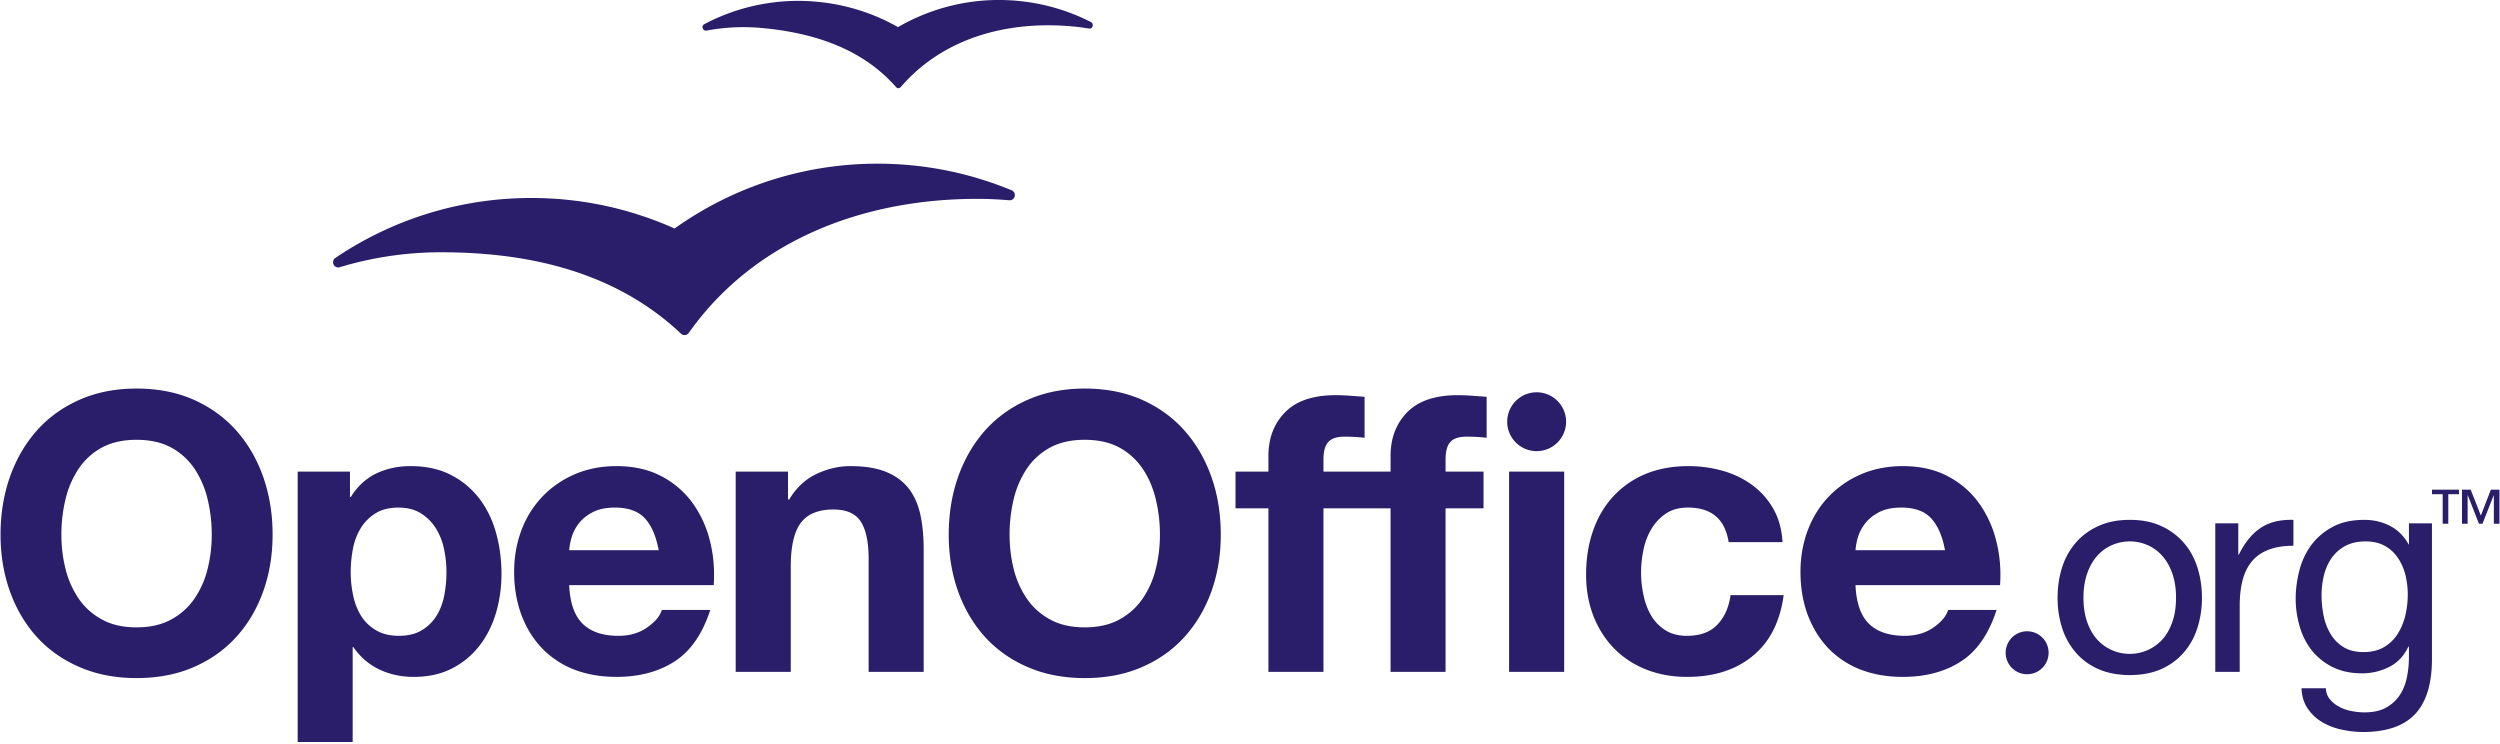 <svg width="232" height="69" fill="none" xmlns="http://www.w3.org/2000/svg"><g clip-path="url(#clip0)" fill="#2A1D69"><path d="M101.232 2.045v-.002c-.122-.063-.245-.122-.366-.181a18.697 18.697 0 00-6.38-1.777 18.658 18.658 0 00-11.15 2.431A18.688 18.688 0 0075.859.167a18.655 18.655 0 00-10.449 2.05l-.091.05a.322.322 0 00.197.577.245.245 0 00.05-.006c.008 0 .016-.004.023-.005a18.765 18.765 0 015.186-.228c4.981.47 9.323 2.01 12.37 5.465.158.166.299.155.46-.01 3.831-4.441 9.707-6.196 16.022-5.6.352.035.699.078 1.045.13.12.018.304.049.412.06.209.023.321-.144.321-.324a.3.3 0 00-.172-.282zm-7.321 15.63c-.02-.012-.039-.017-.056-.025a32.392 32.392 0 00-12.413-2.46A32.375 32.375 0 0062.6 21.206a32.418 32.418 0 00-13.288-2.831 32.344 32.344 0 00-18.166 5.547l-.054.038a.475.475 0 00-.186.378c0 .265.216.482.482.482.052 0 .104-.01.153-.029a32.572 32.572 0 019.392-1.38c8.679 0 16.414 2.051 22.239 7.53.014.01.026.024.04.037a.479.479 0 00.685-.058c.002.001.187-.262.281-.39 5.916-8.088 15.667-12.077 26.522-12.077.775 0 1.546.029 2.308.082l.692.052a.482.482 0 00.212-.913zM.913 44.28c.577-1.639 1.404-3.075 2.481-4.298 1.08-1.22 2.404-2.18 3.976-2.878 1.569-.692 3.337-1.046 5.301-1.046 1.99 0 3.765.354 5.323 1.045 1.559.699 2.878 1.66 3.958 2.879 1.08 1.222 1.906 2.659 2.482 4.298.574 1.64.863 3.422.863 5.343 0 1.867-.289 3.617-.863 5.233-.576 1.614-1.402 3.028-2.482 4.225-1.08 1.197-2.399 2.14-3.958 2.818-1.558.684-3.333 1.026-5.322 1.026-1.965 0-3.733-.342-5.302-1.026-1.572-.678-2.896-1.62-3.976-2.818-1.078-1.196-1.904-2.611-2.48-4.225C.338 53.24.05 51.49.05 49.623c0-1.92.289-3.703.863-5.343zm5.161 8.492a8.55 8.55 0 001.206 2.75 6.107 6.107 0 002.157 1.952c.885.5 1.966.744 3.235.744 1.273 0 2.353-.244 3.24-.744a6.13 6.13 0 002.156-1.952 8.54 8.54 0 001.204-2.75c.253-1.03.38-2.088.378-3.149 0-1.13-.126-2.214-.378-3.272a8.71 8.71 0 00-1.204-2.826 6.13 6.13 0 00-2.157-1.981c-.887-.485-1.966-.73-3.24-.73-1.267 0-2.349.245-3.234.73a6.106 6.106 0 00-2.157 1.98 8.73 8.73 0 00-1.206 2.827 14.083 14.083 0 00-.378 3.272c0 1.08.126 2.126.378 3.149zm26.403-9.009v2.37h.07c.628-1.011 1.417-1.735 2.376-2.197.959-.451 2.014-.681 3.166-.681 1.462 0 2.718.278 3.775.83a7.784 7.784 0 012.625 2.191c.693.912 1.21 1.97 1.546 3.184.335 1.21.503 2.48.503 3.8 0 1.24-.168 2.437-.503 3.589-.336 1.15-.846 2.173-1.528 3.058a7.565 7.565 0 01-2.553 2.12c-1.02.53-2.212.788-3.579.788-1.15 0-2.211-.232-3.182-.693a6.044 6.044 0 01-2.395-2.07h-.07v8.805h-5.105V43.763h4.854zm6.636 14.742a4.085 4.085 0 001.365-1.31c.348-.544.592-1.169.74-1.894.143-.718.213-1.45.213-2.189 0-.744-.078-1.473-.232-2.197a5.922 5.922 0 00-.773-1.923 4.423 4.423 0 00-1.386-1.368c-.562-.347-1.252-.52-2.068-.52-.841 0-1.54.173-2.104.52a4.22 4.22 0 00-1.367 1.35 5.656 5.656 0 00-.738 1.904 11.48 11.48 0 00-.217 2.234c0 .739.08 1.47.237 2.189a5.67 5.67 0 00.754 1.894c.348.539.81.975 1.385 1.31.576.332 1.273.499 2.086.499.84 0 1.54-.167 2.105-.499zm14.968-.61c.765.74 1.87 1.11 3.307 1.11 1.03 0 1.917-.253 2.66-.77.744-.516 1.2-1.063 1.37-1.634h4.495c-.72 2.222-1.825 3.822-3.31 4.78-1.487.959-3.287 1.434-5.397 1.434-1.46 0-2.779-.232-3.955-.693a8.323 8.323 0 01-2.985-2c-.812-.86-1.444-1.891-1.887-3.087-.444-1.203-.667-2.52-.667-3.961 0-1.389.23-2.682.685-3.885a9.113 9.113 0 011.943-3.11 9.139 9.139 0 013.002-2.069c1.162-.5 2.452-.754 3.864-.754 1.585 0 2.964.306 4.136.917a8.347 8.347 0 012.9 2.465 10.16 10.16 0 011.633 3.527c.335 1.316.454 2.694.359 4.133H52.819c.075 1.652.493 2.852 1.262 3.596zm5.77-9.786c-.61-.666-1.54-1.006-2.788-1.006-.812 0-1.492.14-2.03.413-.539.276-.971.621-1.296 1.028-.323.411-.548.84-.68 1.29a5.863 5.863 0 00-.236 1.227h8.308c-.243-1.296-.663-2.279-1.277-2.952zm13.276-4.346v2.587h.112c.644-1.077 1.485-1.864 2.513-2.359 1.03-.488 2.09-.736 3.166-.736 1.365 0 2.488.19 3.363.557.875.371 1.564.888 2.067 1.545.504.66.858 1.464 1.063 2.41.204.95.306 1.998.306 3.148V62.35h-5.108V51.853c0-1.538-.242-2.683-.72-3.438-.478-.752-1.332-1.134-2.552-1.134-1.392 0-2.401.413-3.021 1.24-.626.83-.934 2.192-.934 4.085v9.743h-5.109V43.764h4.855zM88.903 44.28c.575-1.639 1.405-3.075 2.48-4.298 1.082-1.22 2.407-2.18 3.977-2.878 1.571-.692 3.34-1.046 5.305-1.046 1.989 0 3.764.354 5.32 1.045 1.561.699 2.883 1.66 3.957 2.879 1.082 1.222 1.907 2.659 2.484 4.298.577 1.64.863 3.422.863 5.343 0 1.867-.286 3.617-.863 5.233-.577 1.614-1.403 3.028-2.484 4.225-1.074 1.197-2.396 2.14-3.957 2.818-1.556.684-3.331 1.026-5.32 1.026-1.965 0-3.734-.342-5.305-1.026-1.57-.678-2.895-1.62-3.977-2.818-1.075-1.196-1.904-2.611-2.48-4.225-.573-1.616-.861-3.366-.861-5.233 0-1.92.287-3.703.861-5.343zm5.16 8.492a8.578 8.578 0 001.206 2.75 6.086 6.086 0 002.16 1.952c.884.5 1.963.744 3.235.744 1.272 0 2.349-.244 3.239-.744a6.12 6.12 0 002.154-1.952 8.485 8.485 0 001.205-2.75 13.05 13.05 0 00.38-3.149c.003-1.102-.125-2.2-.38-3.272-.251-1.056-.649-1.994-1.205-2.826a6.122 6.122 0 00-2.154-1.981c-.889-.485-1.966-.73-3.239-.73-1.272 0-2.351.245-3.234.73a6.095 6.095 0 00-2.161 1.98 8.74 8.74 0 00-1.206 2.827 14.148 14.148 0 00-.374 3.272c0 1.08.124 2.126.374 3.149zm40.535-11.762c.296-.326.798-.488 1.494-.488.645 0 1.269.035 1.868.102v-3.802c-.431-.03-.874-.06-1.33-.096a18.626 18.626 0 00-1.368-.053c-2.084 0-3.644.534-4.675 1.585-1.032 1.054-1.542 2.405-1.542 4.062v1.444h-6.227v-1.12c0-.762.15-1.306.453-1.632.297-.326.796-.489 1.487-.489.654 0 1.274.035 1.875.102v-3.803c-.431-.03-.879-.06-1.332-.096a18.676 18.676 0 00-1.367-.053c-2.086 0-3.646.534-4.677 1.585-1.032 1.054-1.548 2.405-1.548 4.062v1.444h-3.054v3.412h3.054v15.175h5.108V47.176h6.227v15.175h5.104V47.176h3.524v-3.412h-3.524v-1.12c0-.762.148-1.307.45-1.633zm10.557 2.753V62.35h-5.111V43.763h5.111zm11.489 3.34c-.814 0-1.5.185-2.053.56-.552.37-1.012.86-1.346 1.435a6.025 6.025 0 00-.733 1.943 10.15 10.15 0 00-.221 2.107c0 .669.071 1.352.221 2.05.127.663.361 1.301.694 1.889a4.04 4.04 0 001.312 1.38c.551.356 1.224.538 2.017.538 1.225 0 2.164-.335 2.822-1.022.662-.684 1.077-1.6 1.24-2.752h4.927c-.336 2.47-1.292 4.353-2.876 5.646-1.585 1.296-3.609 1.939-6.078 1.939-1.391 0-2.667-.233-3.833-.694-1.161-.469-2.148-1.125-2.965-1.965-.814-.834-1.448-1.842-1.907-3-.449-1.166-.676-2.438-.676-3.832 0-1.434.202-2.774.624-4.006.421-1.237 1.039-2.304 1.851-3.205a8.554 8.554 0 012.982-2.103c1.176-.501 2.523-.755 4.033-.755 1.1 0 2.159.145 3.18.432a8.587 8.587 0 012.737 1.316 7.054 7.054 0 011.954 2.19c.507.875.798 1.912.868 3.115h-5c-.335-2.138-1.595-3.206-3.774-3.206zm16.801 10.791c.773.742 1.877 1.11 3.312 1.11 1.033 0 1.916-.252 2.664-.768.739-.517 1.199-1.064 1.365-1.635h4.495c-.714 2.222-1.819 3.822-3.305 4.78-1.489.959-3.286 1.435-5.394 1.435-1.466 0-2.785-.233-3.959-.694a8.338 8.338 0 01-2.989-2c-.808-.86-1.437-1.891-1.886-3.087-.443-1.203-.664-2.52-.664-3.961 0-1.389.232-2.682.684-3.885.46-1.195 1.103-2.234 1.946-3.11a9.1 9.1 0 013-2.069c1.164-.5 2.454-.754 3.868-.754 1.578 0 2.959.306 4.133.917 1.179.615 2.142 1.434 2.894 2.465a10.118 10.118 0 011.633 3.527c.34 1.316.462 2.694.364 4.134H172.19c.071 1.651.494 2.851 1.255 3.595zm5.774-9.785c-.606-.666-1.534-1.006-2.783-1.006-.812 0-1.495.14-2.031.413-.537.276-.975.621-1.297 1.028-.323.411-.554.84-.686 1.29a5.788 5.788 0 00-.232 1.227h8.308c-.238-1.296-.663-2.279-1.279-2.952zm12.152 4.522a6.498 6.498 0 011.281-2.29 6.026 6.026 0 012.11-1.537c.833-.377 1.798-.562 2.881-.562 1.104 0 2.068.185 2.89.562a6.04 6.04 0 012.097 1.538c.572.644.994 1.407 1.28 2.289.284.88.43 1.827.43 2.84a9.057 9.057 0 01-.43 2.826 6.364 6.364 0 01-1.28 2.283 5.885 5.885 0 01-2.097 1.522c-.822.362-1.785.544-2.89.544-1.084 0-2.048-.182-2.881-.543a5.86 5.86 0 01-2.11-1.523 6.555 6.555 0 01-1.281-2.283 9.119 9.119 0 01-.427-2.825c0-1.014.144-1.961.427-2.841zm2.311 5.068c.223.648.529 1.19.919 1.628a4.058 4.058 0 003.041 1.351 4.068 4.068 0 003.038-1.35c.394-.44.694-.98.921-1.63.221-.643.335-1.393.335-2.227 0-.832-.114-1.58-.335-2.225-.227-.648-.527-1.195-.921-1.64a3.953 3.953 0 00-1.373-1.013 4.056 4.056 0 00-1.665-.351c-.585 0-1.14.119-1.668.35-.525.231-.982.57-1.373 1.014-.39.444-.696.992-.919 1.64-.221.645-.337 1.393-.337 2.225 0 .834.115 1.585.337 2.228zm14.031-9.135v2.91h.052c.546-1.124 1.227-1.95 2.024-2.481.799-.54 1.812-.785 3.04-.75v2.404c-.903 0-1.676.123-2.316.374-.642.247-1.159.615-1.551 1.088-.394.479-.675 1.066-.852 1.744-.177.692-.265 1.473-.265 2.363v6.134h-2.267V48.564h2.135zm16.427 17.684c-1.04 1.117-2.651 1.681-4.852 1.681a9.424 9.424 0 01-1.963-.216 6.104 6.104 0 01-1.818-.693 4.143 4.143 0 01-1.343-1.254c-.359-.519-.553-1.144-.584-1.894h2.26c.015.407.15.757.39 1.038.235.288.535.517.882.695.342.184.717.311 1.131.387.407.079.802.117 1.175.117.74 0 1.373-.124 1.896-.379a3.679 3.679 0 001.277-1.072c.335-.45.579-1 .733-1.636a9.301 9.301 0 00.224-2.112v-.905h-.053c-.395.856-.982 1.483-1.771 1.883-.781.396-1.645.6-2.521.597-1.03 0-1.925-.187-2.695-.562a5.707 5.707 0 01-1.922-1.503c-.512-.63-.9-1.37-1.153-2.215a8.933 8.933 0 01-.393-2.677c0-.82.11-1.66.326-2.523a6.845 6.845 0 011.066-2.347c.498-.7 1.159-1.279 1.972-1.727.818-.461 1.821-.688 3.015-.688.869 0 1.67.19 2.398.574.732.385 1.296.956 1.708 1.72h.024v-1.972h2.135V61.18c0 2.253-.513 3.949-1.544 5.068zm-2.895-6.202a3.728 3.728 0 001.265-1.23 5.526 5.526 0 00.707-1.718c.151-.64.223-1.278.223-1.92 0-.603-.069-1.198-.209-1.789a5.075 5.075 0 00-.682-1.582 3.514 3.514 0 00-1.213-1.136c-.497-.281-1.107-.43-1.81-.43-.73 0-1.353.144-1.873.417-.5.266-.933.644-1.263 1.105-.327.464-.57 1-.724 1.603a7.927 7.927 0 00-.226 1.89 9.67 9.67 0 00.188 1.867c.127.625.34 1.186.641 1.692.294.502.705.924 1.199 1.23.502.314 1.12.468 1.868.468.752 0 1.384-.154 1.909-.467zm-75.911-20.91a2.735 2.735 0 01-2.734 2.73 2.731 2.731 0 010-5.462 2.735 2.735 0 012.734 2.733zm44.777 21.441a1.993 1.993 0 11-3.986-.002 1.993 1.993 0 013.986.002zM227.202 45.864v2.74h-.521v-2.74h-.991v-.422h2.503v.422h-.991zm4.226 2.74v-2.64h-.015l-1.037 2.64h-.329l-1.035-2.64h-.016v2.64h-.523V45.44h.807l.944 2.403.929-2.403h.797v3.163h-.522z"/></g><defs><clipPath id="clip0"><path fill="#fff" d="M0 0h232v68.858H0z"/></clipPath></defs></svg>